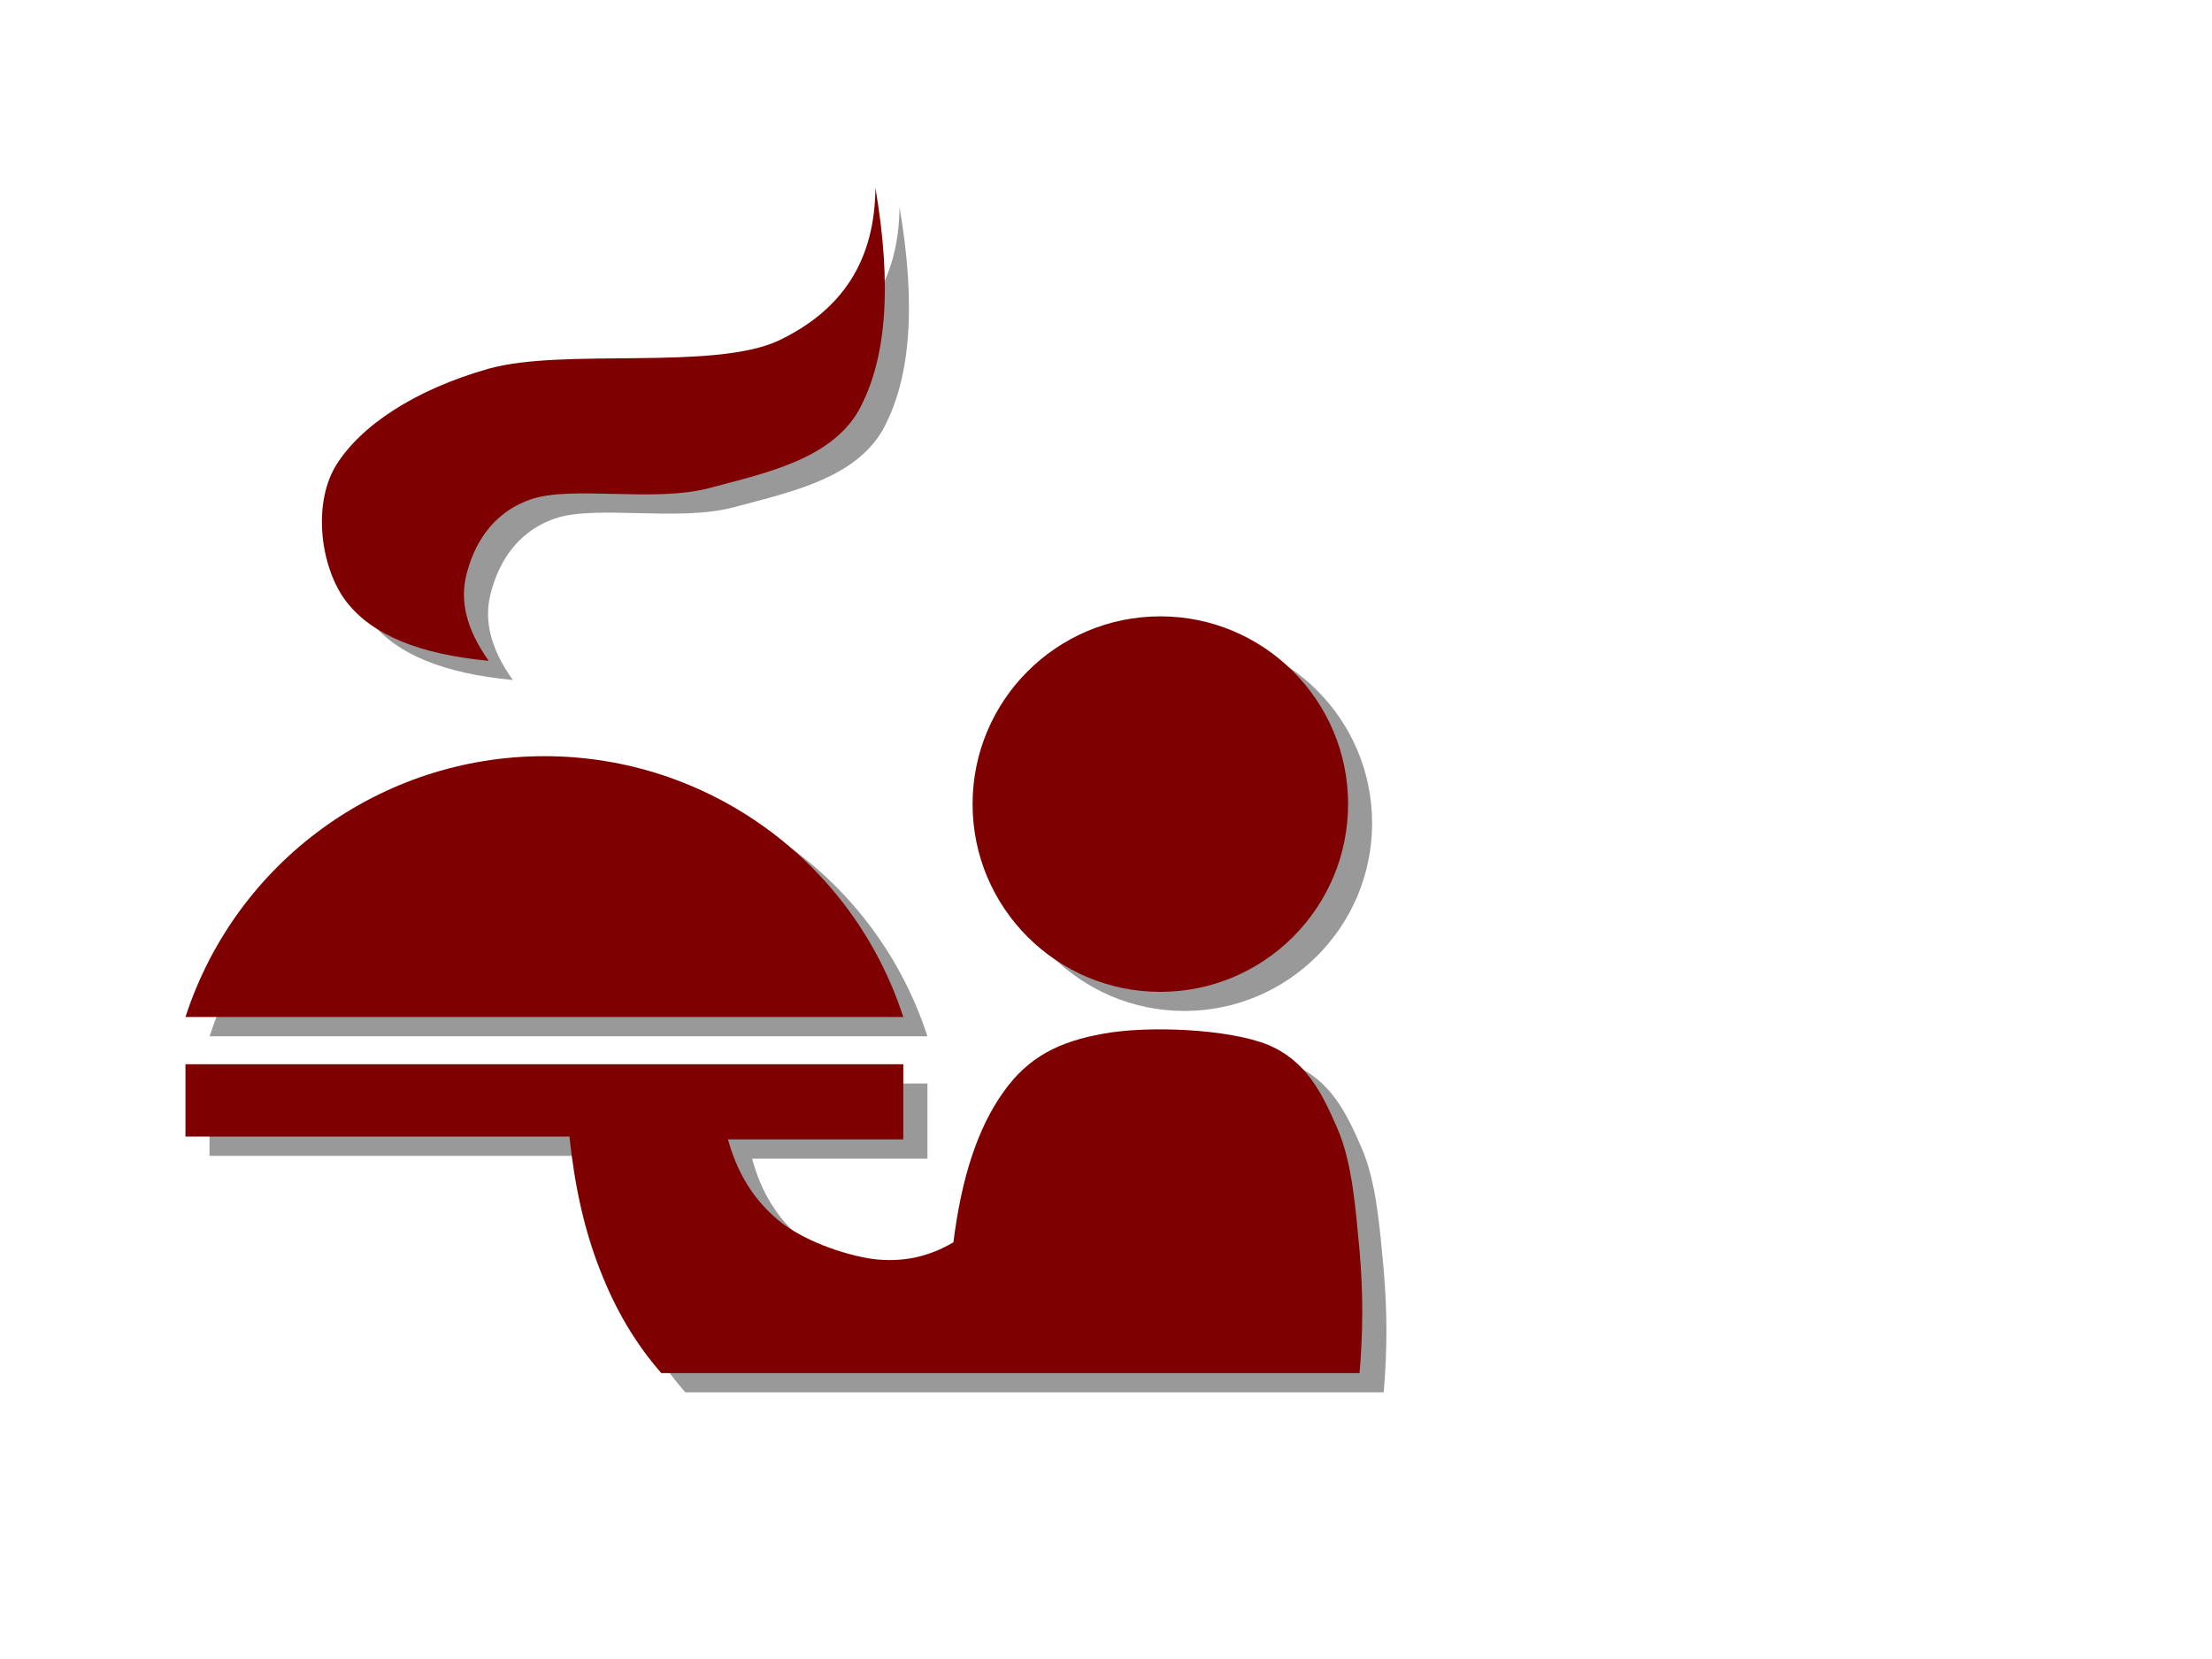 <?xml version="1.0" encoding="UTF-8"?>
<svg viewBox="0 0 640 480" xmlns="http://www.w3.org/2000/svg">
 <switch>
  <g fill-rule="evenodd">
   <path d="m400.35 402.85c1.043-11.987 1.043-23.472 0-35.424-1.152-11.987-2.053-25.416-6.445-35.424-4.391-10.116-8.963-19.512-20.123-24.156-11.484-4.607-34.633-5.544-47.484-3.204-12.816 2.269-21.779 6.696-28.98 16.885-7.271 10.151-12.061 24.372-14.508 43.487-7.199 4.248-14.832 5.904-23.328 4.824-8.604-1.224-20.375-5.436-27.396-11.268-7.02-5.868-11.843-13.464-14.471-23.328h50.723v-21.744h-207.72v20.916h111.1c1.512 14.472 4.319 27.072 8.855 38.628 4.464 11.484 10.224 21.24 17.712 29.808h202.07z" fill="#999"/>
   <path d="m342.67 183.85c29.988 0 54.324 24.337 54.324 54.324s-24.336 54.324-54.324 54.324c-29.986 0-54.322-24.337-54.322-54.324s24.336-54.324 54.322-54.324" fill="#999"/>
   <path d="m60.651 299.82c14.615-45 56.556-75.457 103.82-75.457 47.304 0 89.244 30.457 103.86 75.457h-207.68z" fill="#999"/>
   <path d="m148.38 196.75c-6.373-8.928-8.425-17.1-6.444-24.948 2.052-7.92 6.696-17.532 18.504-21.744 11.808-4.104 35.46 0.936 51.516-3.204 15.875-4.284 35.28-8.136 43.489-22.536 8.027-14.688 9.684-35.784 4.824-64.404-0.252 20.952-9.469 35.388-28.189 44.28-18.9 8.676-62.208 2.016-83.699 8.064-21.601 6.12-37.332 16.704-44.281 28.152-6.84 11.412-4.247 29.844 3.205 39.456 7.45 9.396 20.95 14.976 41.075 16.884z" fill="#999"/>
   <path d="m393.36 397.27c1.043-11.987 1.043-23.472 0-35.424-1.152-11.987-2.053-25.416-6.445-35.424-4.391-10.116-8.963-19.512-20.123-24.156-11.484-4.607-34.633-5.544-47.484-3.204-12.816 2.269-21.779 6.696-28.98 16.885-7.271 10.151-12.096 24.372-14.471 43.487-7.164 4.248-14.904 5.904-23.365 4.824-8.531-1.224-20.375-5.436-27.359-11.268-7.02-5.868-11.808-13.464-14.507-23.328h50.724v-21.744h-207.69v20.916h111.1c1.513 14.472 4.32 27.072 8.856 38.628 4.464 11.484 10.224 21.24 17.712 29.808h202.03z" fill="#7f0000"/>
   <path d="m335.72 178.33c29.986 0 54.324 24.337 54.324 54.324 0 29.986-24.338 54.324-54.324 54.324s-54.324-24.338-54.324-54.324c0-29.987 24.338-54.324 54.324-54.324" fill="#7f0000"/>
   <path d="m53.667 294.24c14.616-45 56.557-75.456 103.86-75.456 47.269 0 89.208 30.456 103.82 75.456h-207.68 1.1e-5z" fill="#7f0000"/>
   <path d="m141.4 191.2c-6.372-9-8.424-17.1-6.444-24.984 2.017-7.92 6.769-17.568 18.54-21.708 11.809-4.14 35.46 0.936 51.516-3.24 15.912-4.284 35.208-8.136 43.453-22.536 8.027-14.688 9.684-35.784 4.824-64.404-0.18 20.952-9.432 35.388-28.152 44.28-19.007 8.676-62.1 2.016-83.736 8.063-21.6 6.12-37.332 16.704-44.28 28.152-6.84 11.412-4.284 29.844 3.24 39.456 7.486 9.469 20.843 14.977 41.039 16.921z" fill="#7f0000"/>
  </g>
 </switch>
</svg>
